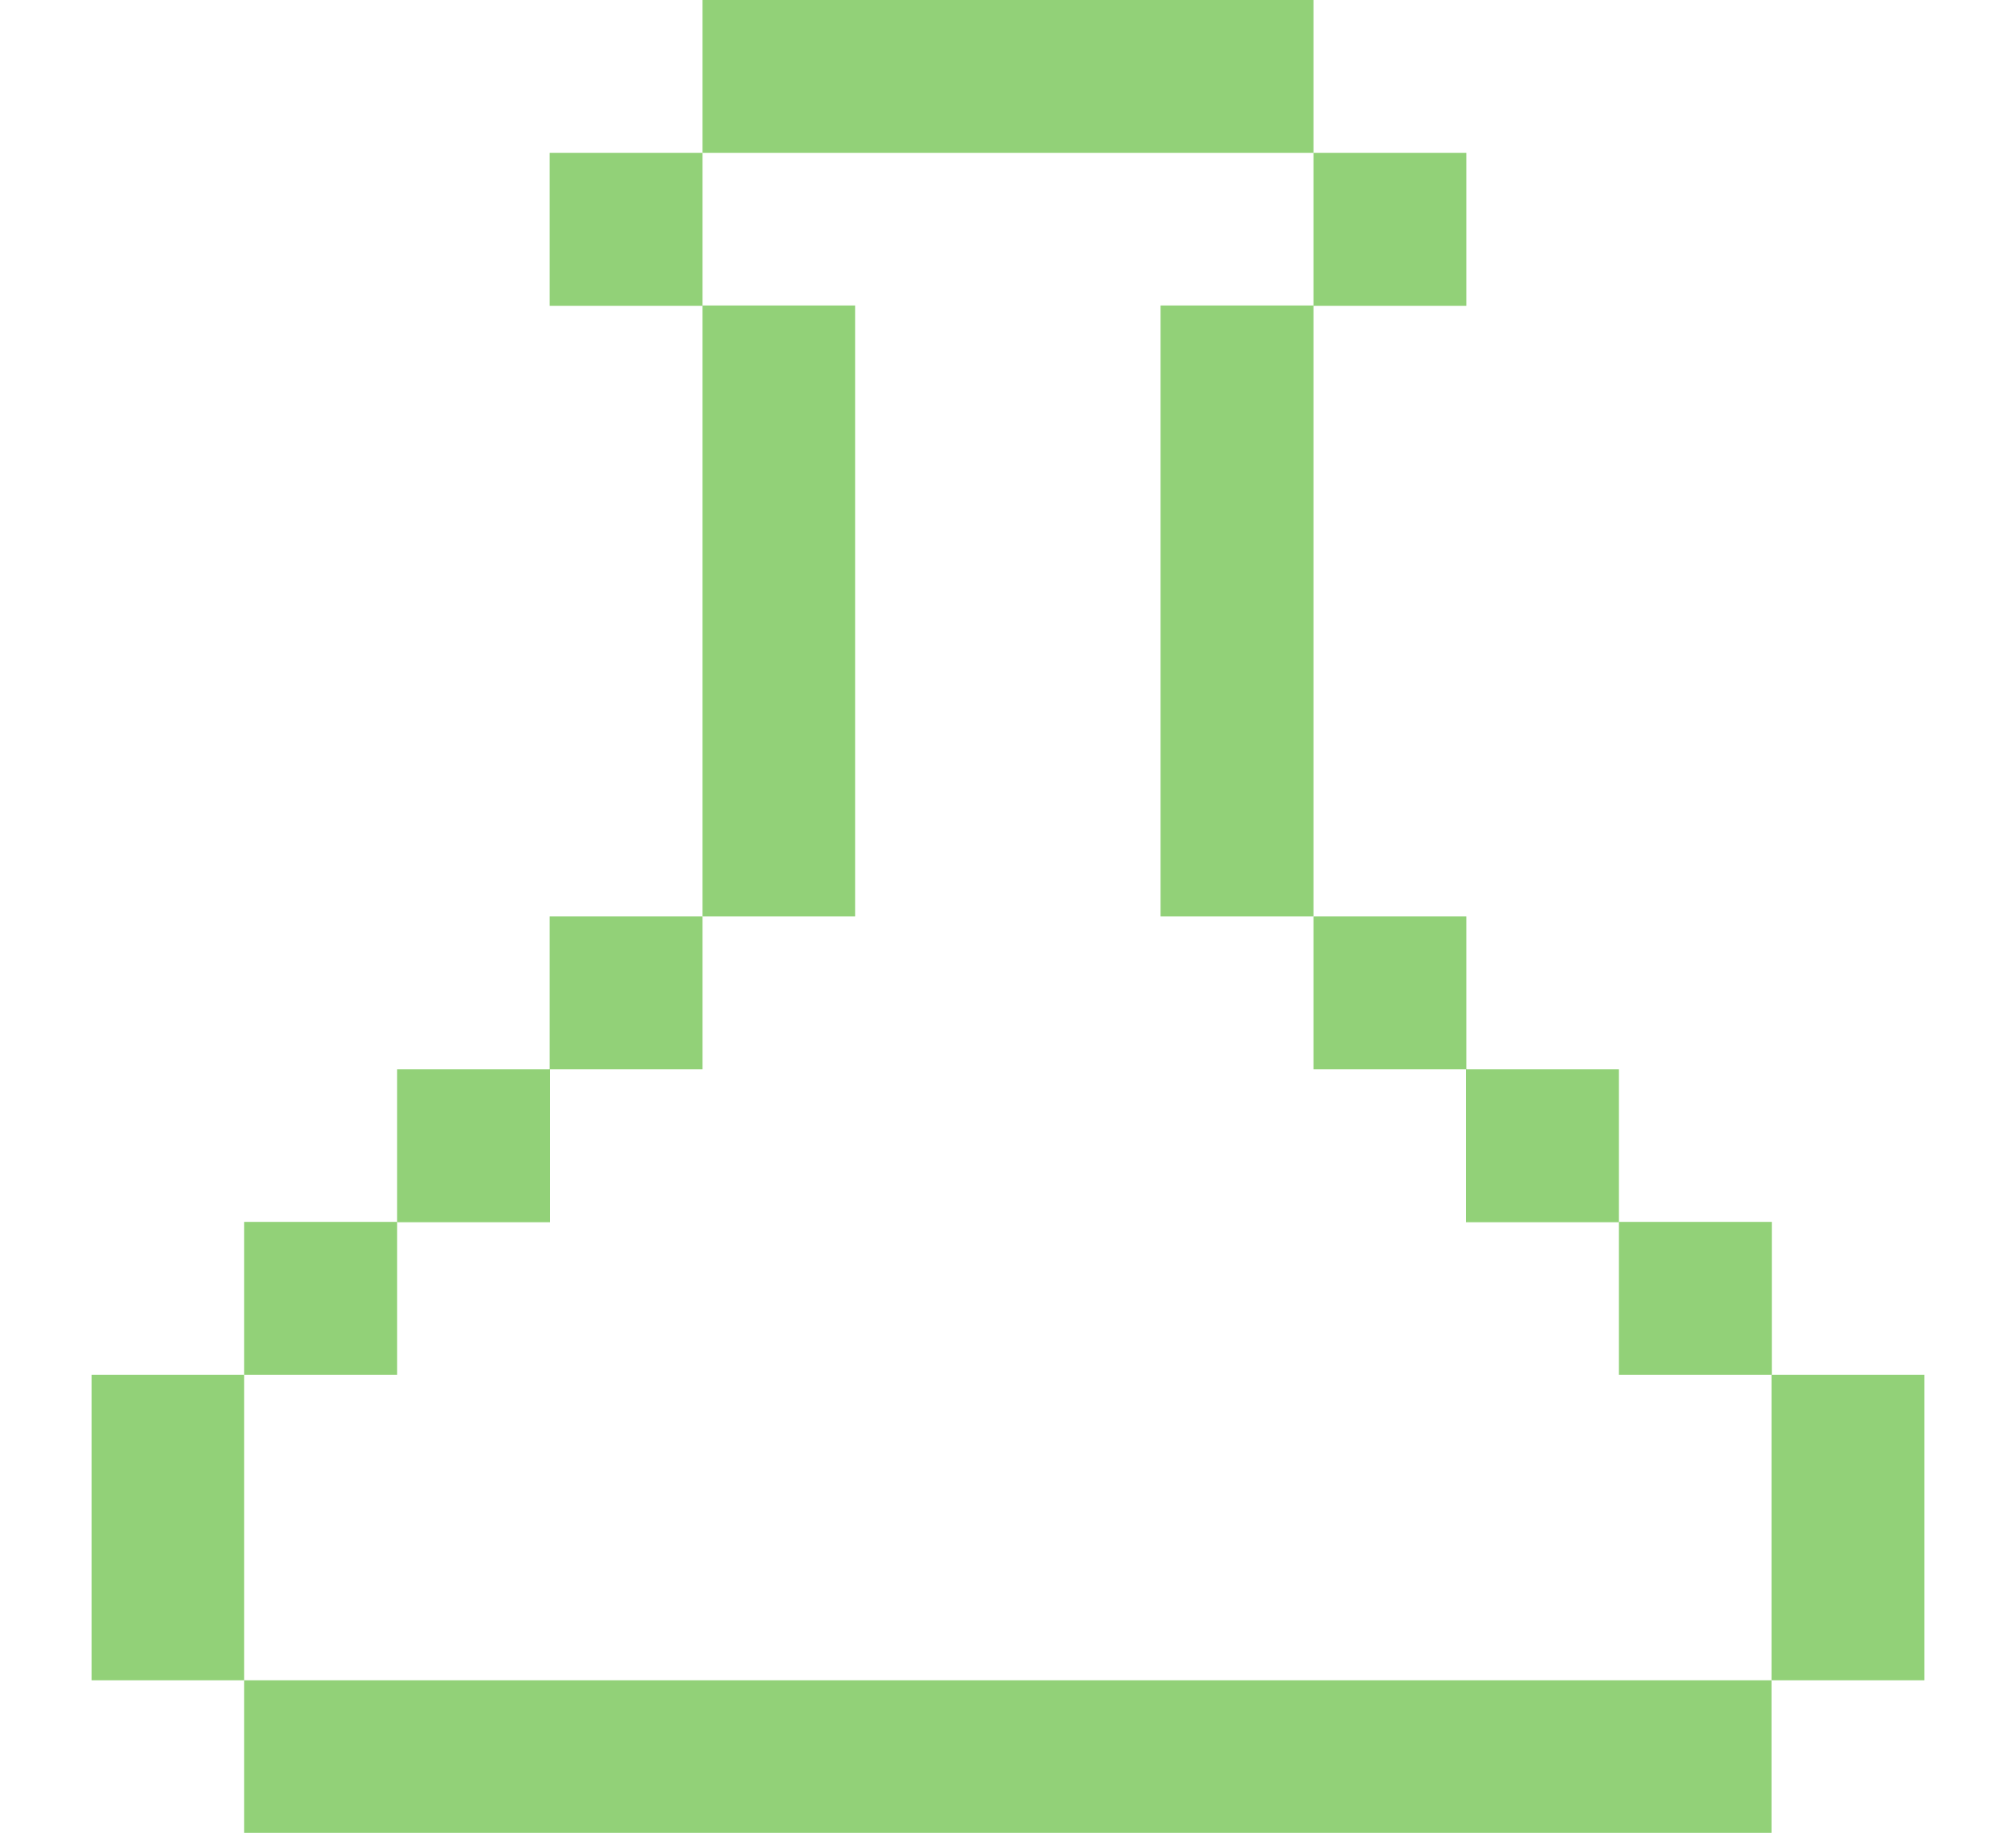 <?xml version="1.0" encoding="UTF-8"?>
<svg id="Pantallas" xmlns="http://www.w3.org/2000/svg" viewBox="0 0 62.5 56.82">
  <defs>
    <style>
      .cls-1 {
        fill: #92d178;
      }
    </style>
  </defs>
  <polygon class="cls-1" points="7.57 42.62 2.84 42.62 2.84 47.35 2.84 52.09 7.57 52.09 7.57 47.35 7.57 42.62"/>
  <rect class="cls-1" x="7.57" y="37.88" width="4.74" height="4.74"/>
  <rect class="cls-1" x="12.31" y="33.15" width="4.74" height="4.74"/>
  <rect class="cls-1" x="17.04" y="28.41" width="4.74" height="4.74"/>
  <polygon class="cls-1" points="26.51 23.68 26.51 18.94 26.51 14.21 26.51 9.47 21.78 9.47 21.78 14.21 21.78 18.94 21.78 23.68 21.78 28.41 26.51 28.41 26.51 23.68"/>
  <polygon class="cls-1" points="45.45 52.09 40.72 52.09 35.98 52.09 31.25 52.09 26.51 52.09 21.78 52.09 17.04 52.09 12.31 52.09 7.57 52.09 7.57 56.82 12.31 56.82 17.04 56.82 21.78 56.82 26.51 56.82 31.25 56.82 35.98 56.82 40.72 56.82 45.45 56.82 50.19 56.82 54.92 56.82 54.92 52.09 50.19 52.09 45.45 52.09"/>
  <polygon class="cls-1" points="54.92 42.62 54.92 47.35 54.92 52.09 59.66 52.09 59.66 47.35 59.66 42.62 54.92 42.62"/>
  <rect class="cls-1" x="50.19" y="37.88" width="4.74" height="4.74"/>
  <rect class="cls-1" x="45.45" y="33.15" width="4.74" height="4.74"/>
  <rect class="cls-1" x="40.72" y="28.41" width="4.74" height="4.74"/>
  <rect class="cls-1" x="17.04" y="4.74" width="4.74" height="4.74"/>
  <polygon class="cls-1" points="35.98 14.21 35.98 18.94 35.98 23.68 35.98 28.41 40.72 28.41 40.72 23.68 40.72 18.94 40.72 14.21 40.72 9.47 35.98 9.47 35.98 14.21"/>
  <rect class="cls-1" x="40.72" y="4.74" width="4.74" height="4.74"/>
  <polygon class="cls-1" points="31.25 4.74 35.98 4.74 40.72 4.74 40.72 0 35.98 0 31.25 0 26.51 0 21.78 0 21.78 4.74 26.51 4.74 31.25 4.74"/>
</svg>